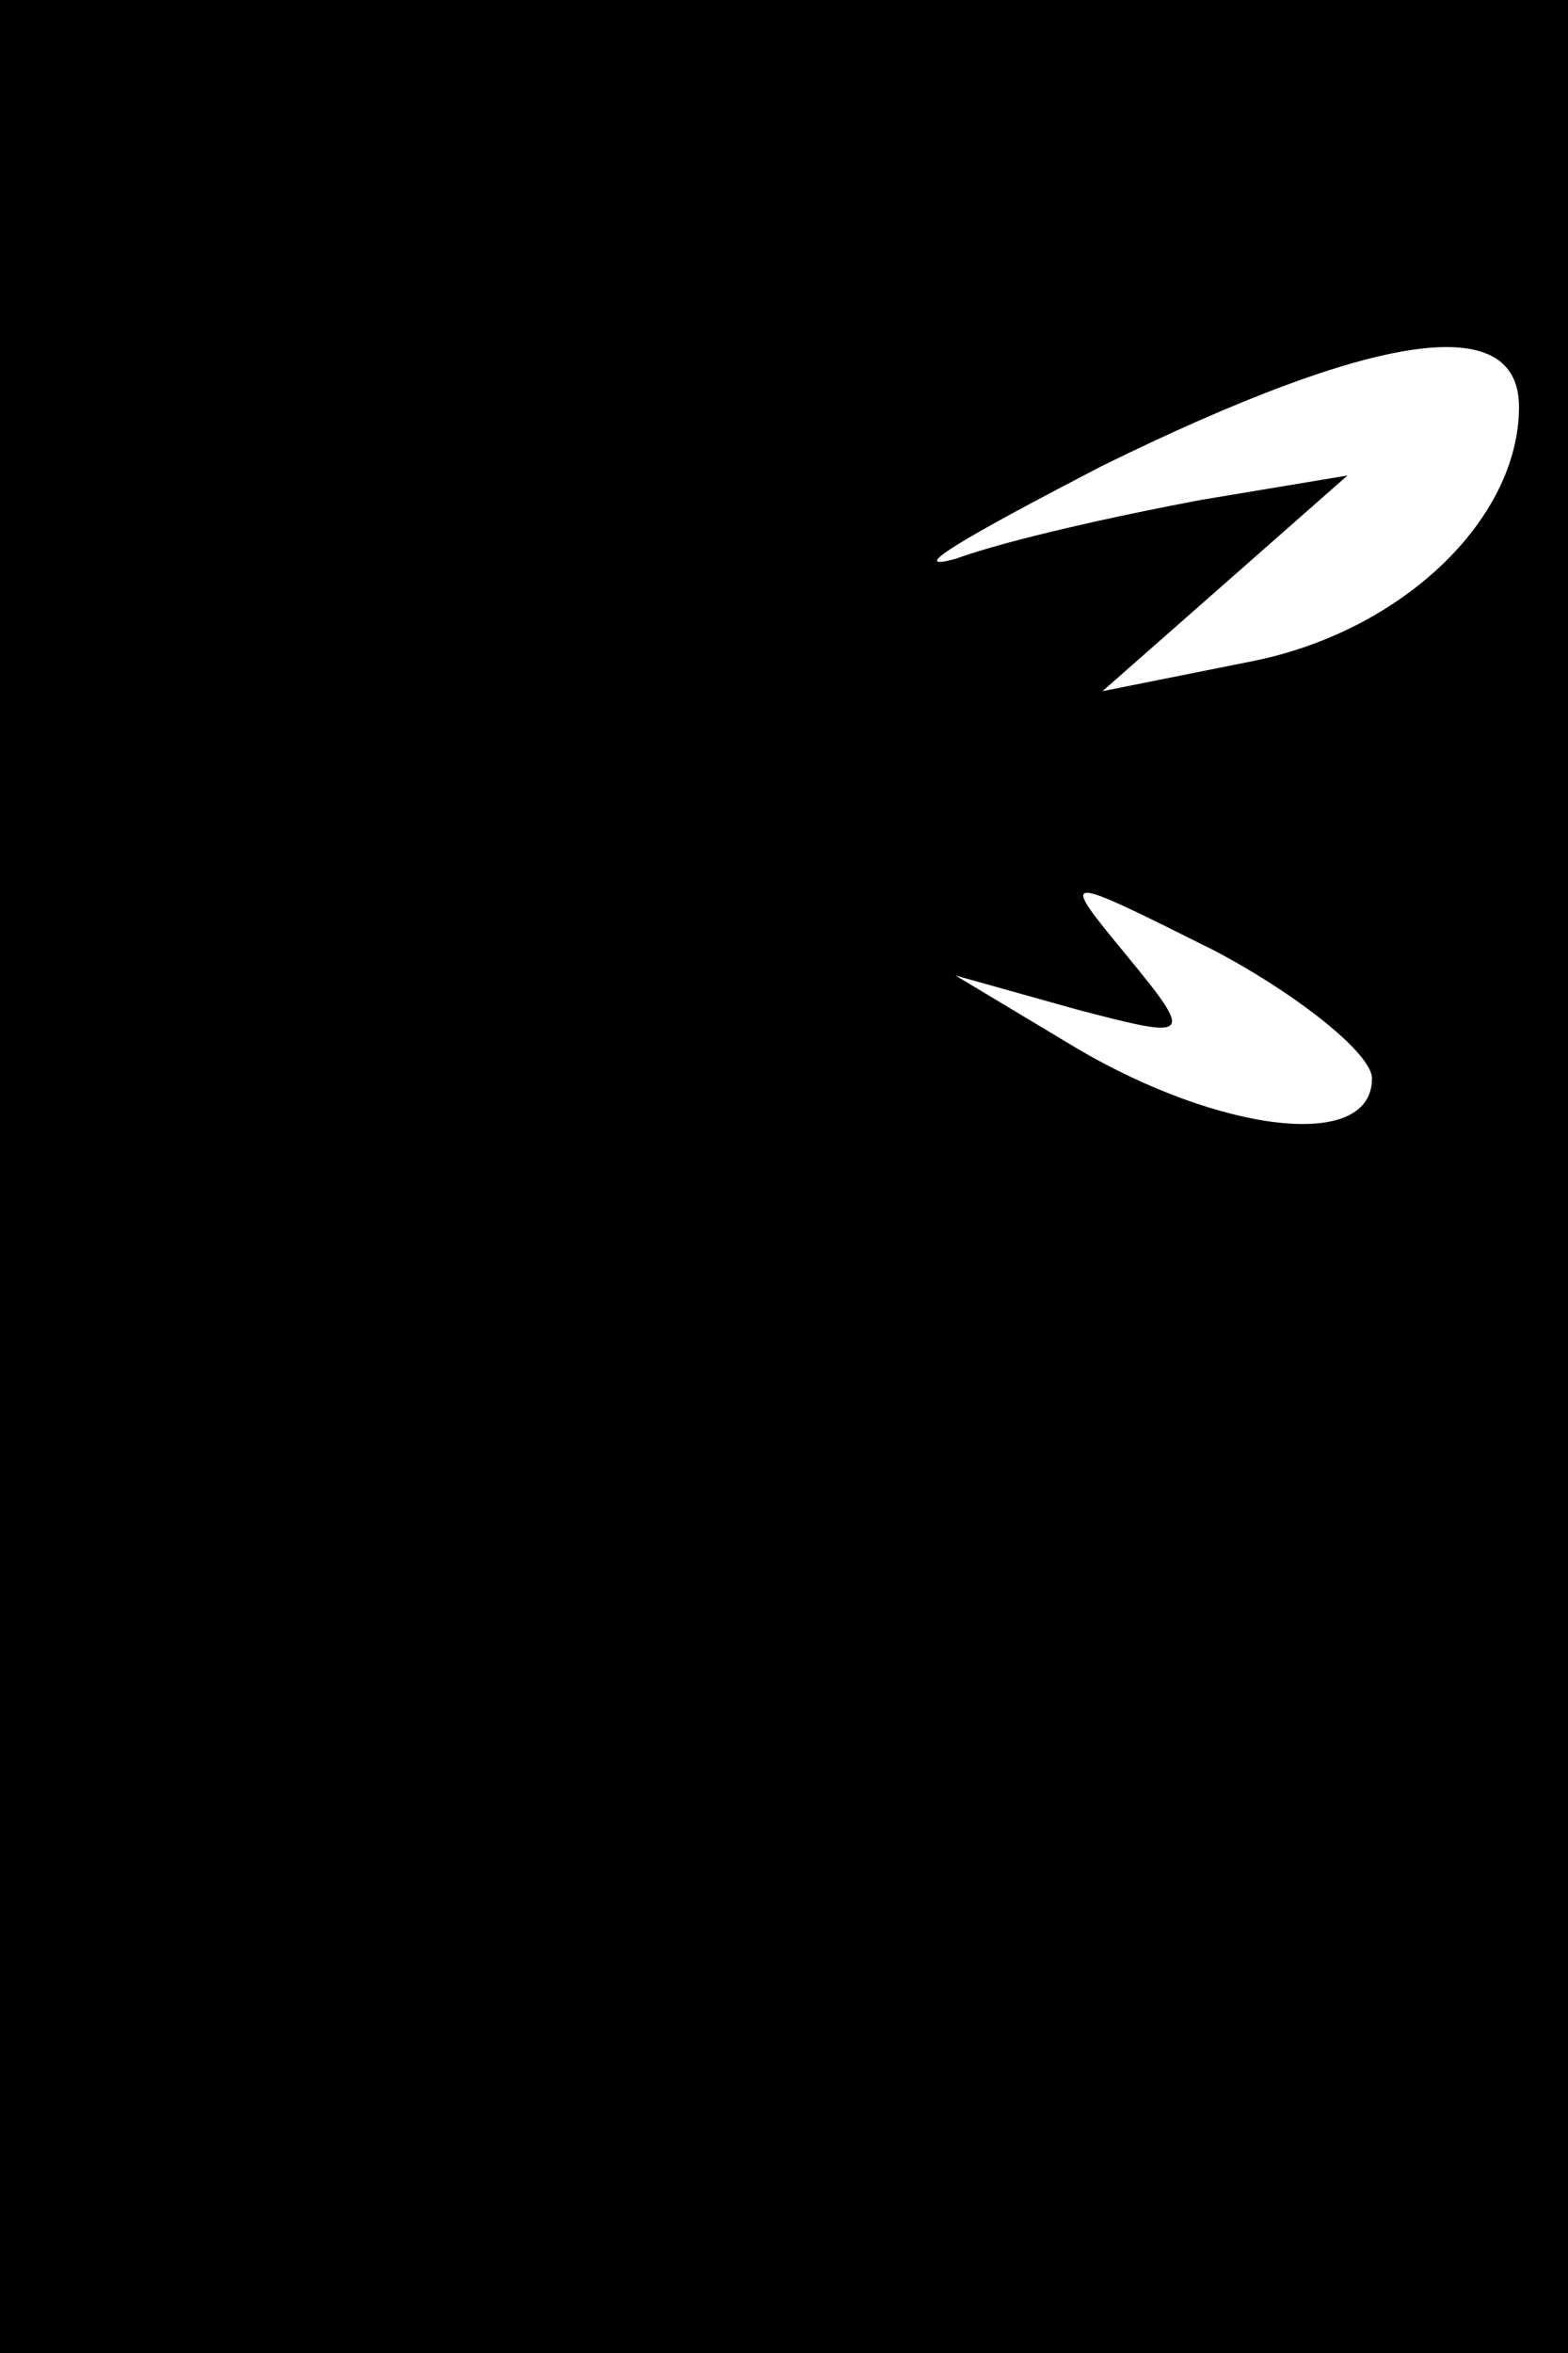 <?xml version="1.0" standalone="no"?>
<!DOCTYPE svg PUBLIC "-//W3C//DTD SVG 20010904//EN"
 "http://www.w3.org/TR/2001/REC-SVG-20010904/DTD/svg10.dtd">
<svg version="1.0" xmlns="http://www.w3.org/2000/svg"
 width="32pt" height="48pt" viewBox="0 0 32 48"
 preserveAspectRatio="xMidYMid meet">
<rect x="0" y="0" width="32" height="48" fill="#808080" stroke="none"/>
<g transform="translate(0,48) scale(0.1,-0.1)"
fill="#000000" stroke="none">
<path fill="#000000" stroke="none" d="M0 240 l0 -240 160 0 160 0 0 240 0
240 -160 0 -160 0 0 -240z"/>
<path fill="#ffffff" stroke="none" d="M310 397 c0 -23 -24 -46 -55 -52 l-30
-6 25 22 25 22 -30 -5 c-16 -3 -39 -8 -50 -12 -11 -3 3 5 30 19 55 27 85 32
85 12z"/>
<path fill="#ffffff" stroke="none" d="M280 260 c0 -15 -31 -11 -60 6 l-25 15
25 -7 c23 -6 24 -6 10 11 -14 17 -14 17 18 1 17 -9 32 -21 32 -26z"/>
</g>
</svg>
